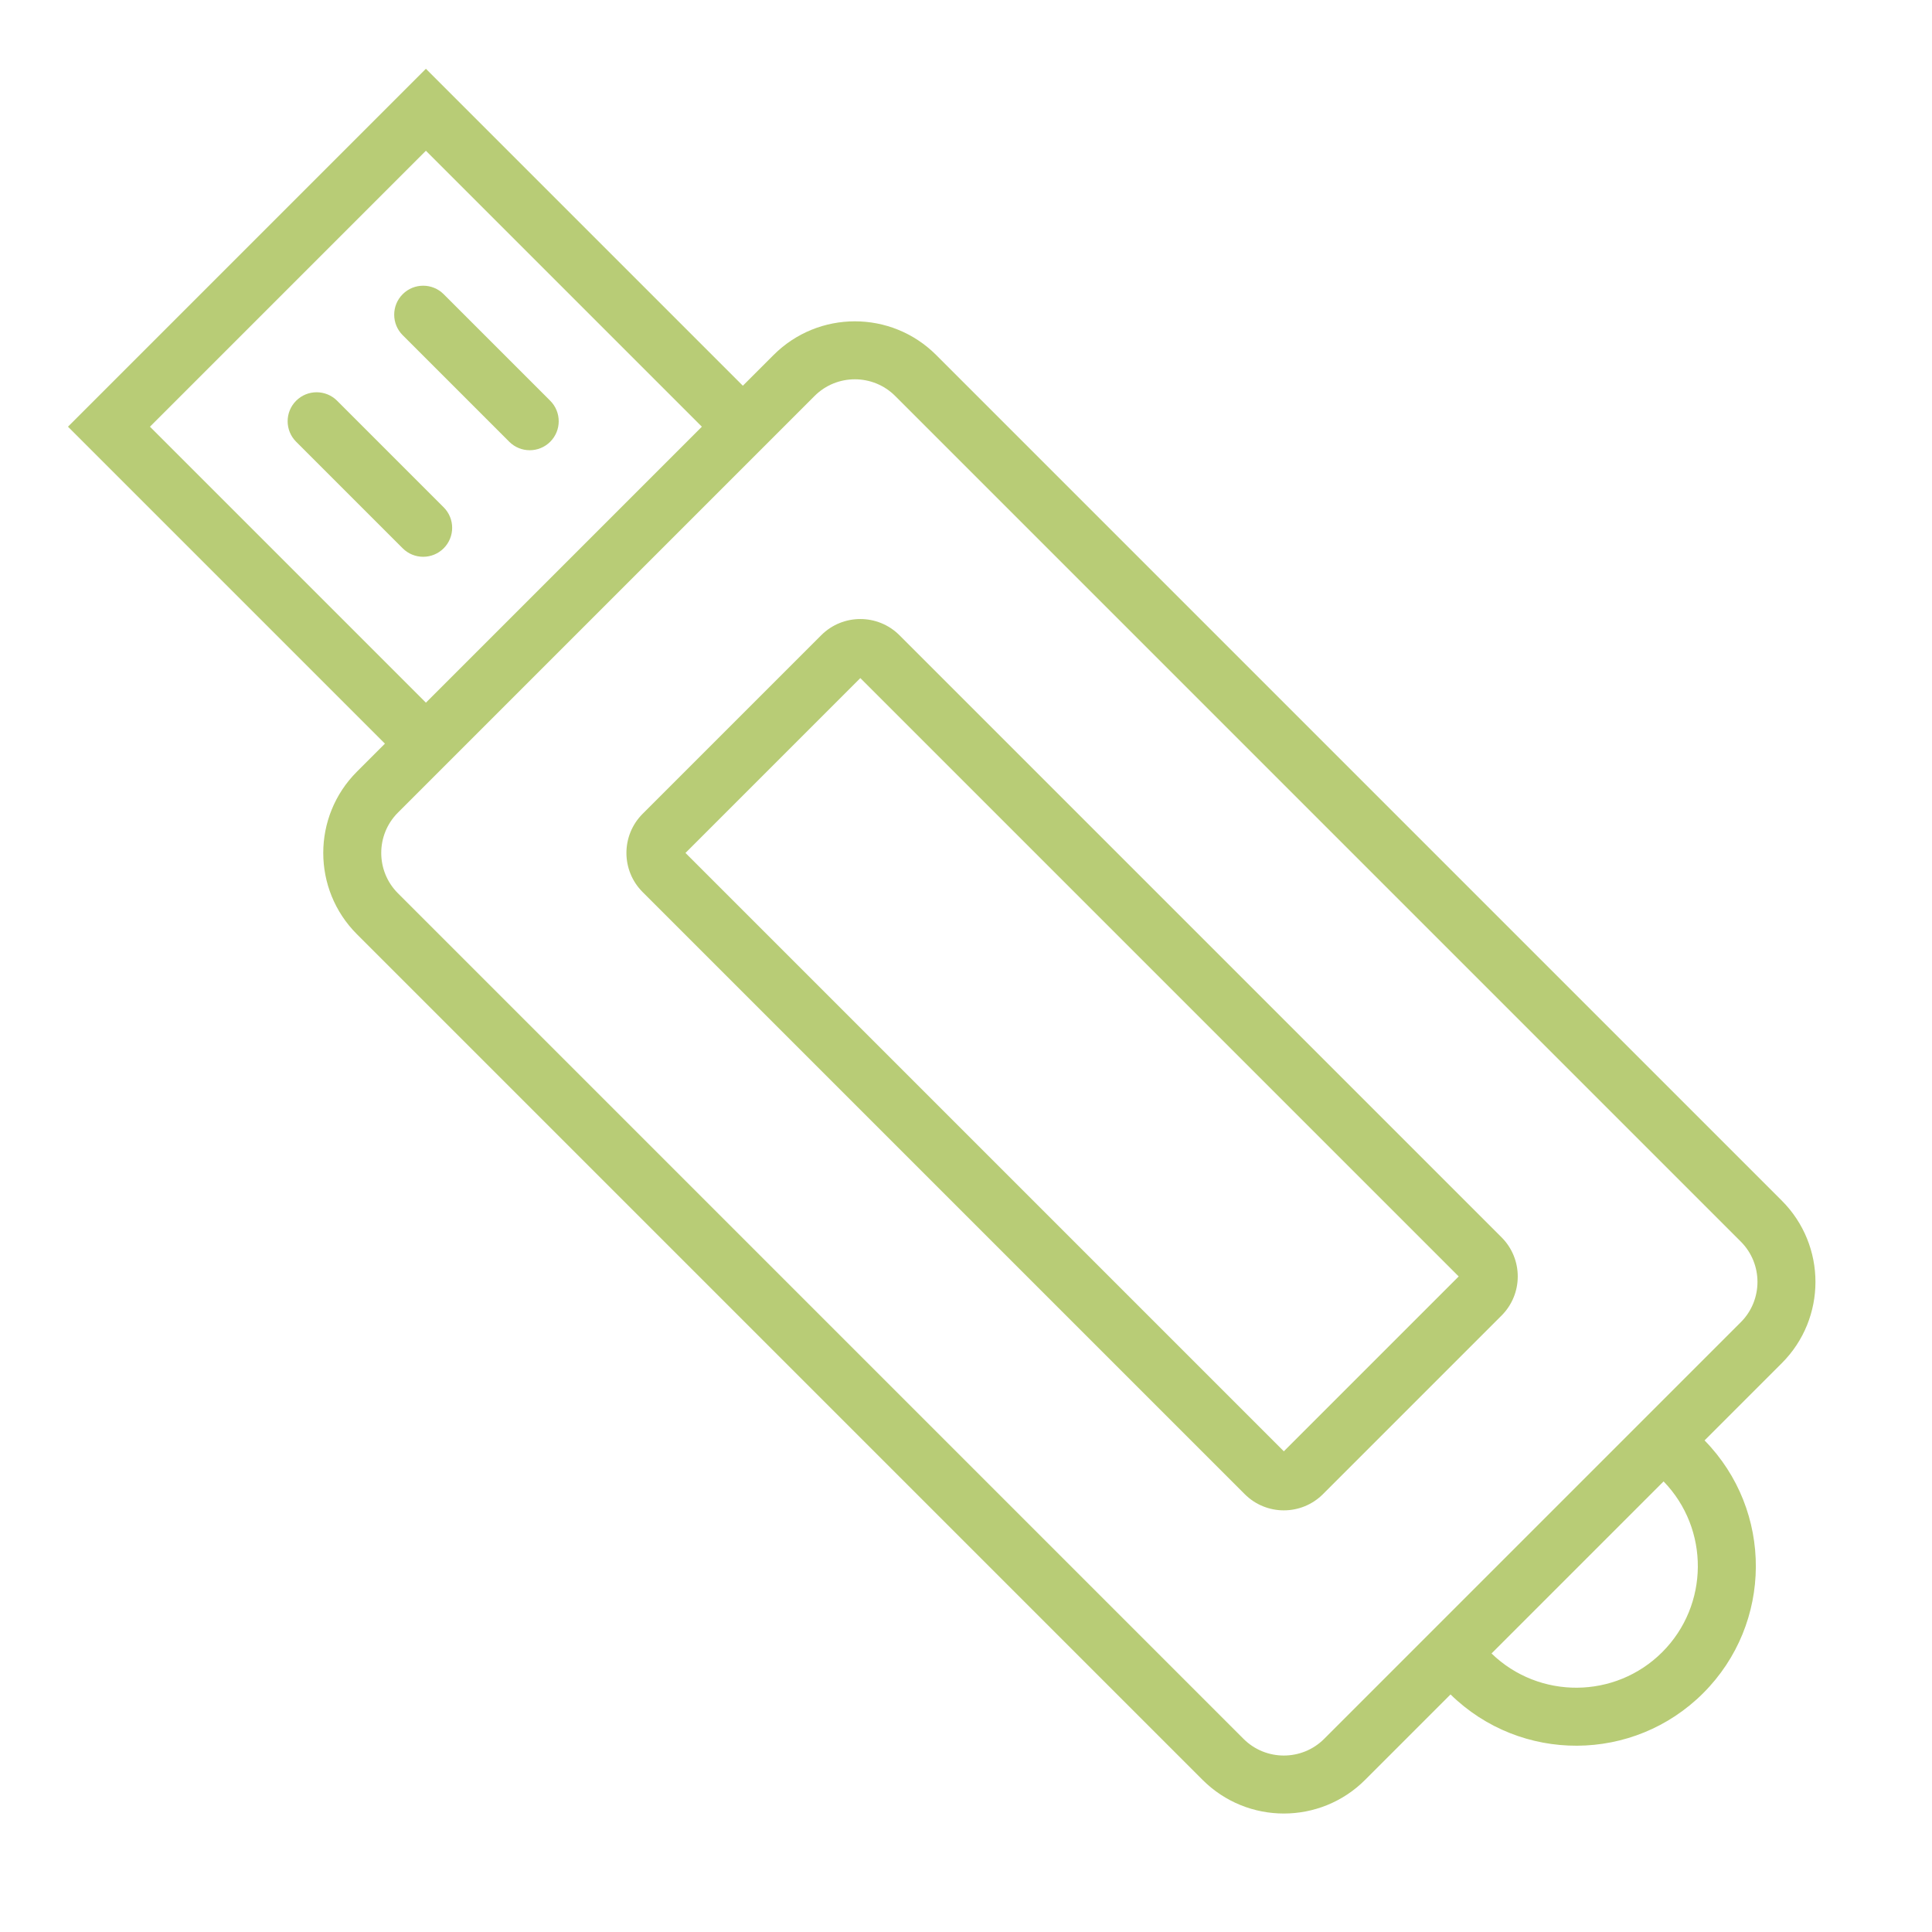 <?xml version="1.0" encoding="utf-8"?>
<!-- Generator: Adobe Illustrator 24.1.3, SVG Export Plug-In . SVG Version: 6.00 Build 0)  -->
<svg version="1.1" id="Слой_1" xmlns="http://www.w3.org/2000/svg" xmlns:xlink="http://www.w3.org/1999/xlink" x="0px" y="0px"
	 viewBox="0 0 500 500" style="enable-background:new 0 0 500 500;" xml:space="preserve">
<style type="text/css">
	.st0{display:none;}
	.st1{display:inline;}
	.st2{fill:#F7931E;}
	.st3{display:inline;fill:#F7931E;}
	.st4{fill:#B8CC76;}
</style>
<g class="st0">
	<g class="st1">
		<path class="st2" d="M134,142H58c-2.761,0-5,2.239-5,5v5c0,2.761,2.239,5,5,5h76c2.761,0,5-2.239,5-5v-5
			C139,144.239,136.761,142,134,142L134,142z"/>
		<path class="st2" d="M168,170H58c-2.761,0-5,2.239-5,5v5c0,2.761,2.239,5,5,5h110c2.761,0,5-2.239,5-5v-5
			C173,172.239,170.761,170,168,170L168,170z"/>
		<path class="st2" d="M191.5,48.5l-15-15l-15-15H152H30.5c-2.761,0-5,2.239-5,5v229c0,2.761,2.239,5,5,5h171c2.761,0,5-2.239,5-5
			V74V63.5L191.5,48.5z M180.787,59H167V45.213L180.787,59z M191.5,242.5h-151v-209H152v36.551c0,2.181,1.768,3.949,3.949,3.949
			H191.5V242.5z"/>
	</g>
	<g class="st1">
		<path class="st2" d="M404,361h-76c-2.761,0-5,2.239-5,5v5c0,2.761,2.239,5,5,5h76c2.761,0,5-2.239,5-5v-5
			C409,363.239,406.761,361,404,361L404,361z"/>
		<path class="st2" d="M438,389H328c-2.761,0-5,2.239-5,5v5c0,2.761,2.239,5,5,5h110c2.761,0,5-2.239,5-5v-5
			C443,391.239,440.761,389,438,389L438,389z"/>
		<path class="st2" d="M461.5,267.5l-15-15l-15-15H422H300.5c-2.761,0-5,2.239-5,5v229c0,2.761,2.239,5,5,5h171c2.761,0,5-2.239,5-5
			V293v-10.5L461.5,267.5z M450.787,278H437v-13.787L450.787,278z M461.5,461.5h-151v-209H422v36.551
			c0,2.181,1.768,3.949,3.949,3.949H461.5V461.5z"/>
	</g>
	<path class="st3" d="M168.216,437.881l-28.271-28.271c-1.187-1.187-2.646-1.718-4.077-1.718c-2.994,0-5.867,2.326-5.867,5.837
		v20.424c-29.998-8.69-52-36.391-52-69.152c0-30.934,19.616-57.356,47.058-67.523c2.961-1.097,4.942-3.899,4.942-7.057
		c0-5.248-5.237-8.866-10.159-7.047C86.658,295.638,63,327.555,63,365c0,41.166,28.592,75.65,67,84.686v20.585
		c0,3.511,2.873,5.837,5.867,5.837c1.431,0,2.89-0.531,4.077-1.718l28.271-28.271C170.49,443.844,170.49,440.156,168.216,437.881z
		 M145,448.121v-12.243l6.121,6.121L145,448.121z"/>
	<path class="st3" d="M319.784,57.124l28.271,28.271c1.187,1.187,2.646,1.718,4.077,1.718c2.994,0,5.867-2.326,5.867-5.837V60.853
		c29.998,8.69,52,36.391,52,69.152c0,30.934-19.616,57.356-47.058,67.523c-2.961,1.097-4.942,3.899-4.942,7.057
		c0,5.248,5.237,8.866,10.159,7.047C401.342,199.368,425,167.451,425,130.005c0-41.166-28.592-75.65-67-84.686V24.734
		c0-3.511-2.873-5.837-5.867-5.837c-1.431,0-2.89,0.531-4.077,1.718l-28.271,28.271C317.51,51.161,317.51,54.85,319.784,57.124z
		 M343,46.884v12.243l-6.121-6.121L343,46.884z"/>
</g>
<g class="st0">
	<path class="st3" d="M93.5,255.5c0,87.813,71.187,159,159,159s159-71.187,159-159s-71.187-159-159-159S93.5,167.687,93.5,255.5z
		 M252.5,111.5c38.464,0,74.625,14.979,101.823,42.177S396.5,217.037,396.5,255.5c0,38.464-14.979,74.625-42.177,101.823
		S290.964,399.5,252.5,399.5s-74.625-14.979-101.823-42.177S108.5,293.964,108.5,255.5s14.979-74.625,42.177-101.823
		S214.036,111.5,252.5,111.5z"/>
	<path class="st3" d="M252.5,283.5c15.464,0,28-12.536,28-28c0-12.683-8.435-23.391-20-26.834V160h-15v68.382
		c-9.573,2.464-17.157,9.866-19.893,19.326H175v15h50.441C228.622,274.678,239.529,283.5,252.5,283.5z M252.5,242.5
		c7.168,0,13,5.832,13,13s-5.832,13-13,13s-13-5.832-13-13S245.332,242.5,252.5,242.5z"/>
	<path class="st3" d="M429.378,104.595c-1.907-2.233-3.845-4.418-5.834-6.577c-0.002-0.002-0.004-0.004-0.006-0.006
		c-0.059-0.064-0.113-0.123-0.172-0.187c-0.003-0.003-0.005-0.005-0.007-0.008c-0.034-0.037-0.07-0.075-0.104-0.113
		c-0.004-0.005-0.009-0.009-0.013-0.014c-0.02-0.021-0.033-0.036-0.053-0.057c-0.007-0.008-0.014-0.015-0.021-0.023
		c-0.03-0.032-0.056-0.06-0.085-0.092c-0.01-0.01-0.019-0.021-0.029-0.031c-0.025-0.027-0.044-0.047-0.069-0.074
		c-0.014-0.015-0.028-0.03-0.042-0.046c-0.015-0.016-0.025-0.027-0.04-0.043c-0.015-0.017-0.031-0.034-0.047-0.051
		c-0.02-0.021-0.032-0.034-0.051-0.055c-0.017-0.018-0.034-0.037-0.051-0.055c-0.01-0.011-0.023-0.024-0.033-0.035
		c-0.024-0.026-0.048-0.051-0.071-0.077c-0.01-0.011-0.023-0.024-0.033-0.035c-0.019-0.02-0.037-0.04-0.056-0.06
		c-0.01-0.011-0.016-0.017-0.026-0.028c-0.025-0.027-0.05-0.054-0.075-0.081c-0.01-0.011-0.019-0.02-0.029-0.031
		c-0.026-0.027-0.051-0.055-0.076-0.082c-0.005-0.005-0.013-0.014-0.018-0.019c-0.023-0.024-0.046-0.049-0.068-0.073
		c-0.005-0.005-0.017-0.019-0.022-0.024c-0.026-0.028-0.053-0.057-0.08-0.085c-0.005-0.005-0.016-0.017-0.021-0.022
		c-0.025-0.027-0.051-0.054-0.076-0.081c-0.005-0.005-0.006-0.006-0.011-0.011c-0.029-0.03-0.057-0.061-0.086-0.091
		c-0.005-0.005-0.01-0.011-0.015-0.016c-0.029-0.031-0.058-0.061-0.087-0.092c-0.005-0.005-0.003-0.003-0.008-0.008
		c-0.03-0.031-0.059-0.063-0.089-0.094l-0.003-0.003c-0.031-0.033-0.061-0.065-0.092-0.098c-0.005-0.005-0.002-0.003-0.007-0.008
		c-0.062-0.066-0.124-0.131-0.186-0.197c-0.005-0.005,0,0-0.005-0.005c-1.351-1.429-2.72-2.841-4.107-4.236
		c-0.005-0.005,0.001,0.001-0.004-0.004c-0.063-0.063-0.125-0.126-0.188-0.189l-0.008-0.008l-10.624,10.589
		c3.948,3.961,7.791,8.125,11.422,12.377L429.378,104.595z"/>
	<path class="st3" d="M273.487,23.934c-0.008-0.001-0.006-0.001-0.014-0.001c-0.04-0.004-0.08-0.007-0.12-0.011
		c-0.008-0.001,0.001,0-0.007-0.001c-0.042-0.004-0.085-0.008-0.127-0.011c-0.008-0.001-0.016-0.001-0.024-0.002
		c-0.037-0.003-0.075-0.007-0.112-0.01c-0.008-0.001-0.01-0.001-0.018-0.002c-0.04-0.003-0.08-0.007-0.12-0.01
		c-0.008-0.001-0.027-0.002-0.034-0.003c-0.033-0.003-0.067-0.006-0.101-0.009c-0.008-0.001-0.016-0.001-0.023-0.002
		c-0.038-0.003-0.078-0.007-0.116-0.01c-0.015-0.001-0.024-0.002-0.039-0.003c-0.032-0.003-0.064-0.005-0.096-0.008
		c-0.008-0.001-0.024-0.002-0.032-0.003c-0.036-0.003-0.072-0.006-0.108-0.009c-0.015-0.001-0.031-0.003-0.047-0.004
		c-0.029-0.002-0.058-0.005-0.086-0.007c-0.015-0.001-0.032-0.003-0.047-0.004c-0.031-0.003-0.063-0.005-0.094-0.008
		c-0.015-0.001-0.036-0.003-0.051-0.004c-0.027-0.002-0.054-0.005-0.081-0.007c-0.015-0.001-0.047-0.004-0.062-0.005
		c-0.028-0.002-0.054-0.005-0.082-0.007c-0.015-0.001-0.04-0.003-0.056-0.005c-0.022-0.002-0.044-0.004-0.066-0.005
		c-0.031-0.003-0.061-0.005-0.092-0.007c-0.02-0.002-0.039-0.003-0.058-0.005c-0.015-0.001-0.048-0.004-0.063-0.005
		c-0.02-0.002-0.04-0.003-0.06-0.005c-0.038-0.003-0.066-0.005-0.105-0.008c-0.015-0.001-0.031-0.002-0.046-0.004
		c-0.023-0.002-0.049-0.004-0.073-0.006c-0.013-0.001-0.027-0.002-0.04-0.003c-0.046-0.004-0.078-0.006-0.124-0.01
		c-0.013-0.001-0.026-0.002-0.038-0.003c-0.031-0.002-0.045-0.004-0.076-0.006c-0.01-0.001-0.02-0.002-0.03-0.002
		c-0.046-0.004-0.088-0.007-0.134-0.01c-0.013-0.001-0.026-0.002-0.038-0.003c-0.023-0.002-0.054-0.004-0.077-0.006
		c-0.007,0-0.013-0.001-0.02-0.002c-0.046-0.004-0.1-0.008-0.146-0.011c-0.01-0.001-0.021-0.002-0.032-0.002
		c-0.031-0.002-0.048-0.004-0.079-0.006c-0.005,0-0.01-0.001-0.016-0.001c-0.054-0.004-0.11-0.008-0.164-0.012
		c-0.004,0-0.008-0.001-0.012-0.001c-0.092-0.007-0.178-0.013-0.27-0.02c-0.001,0-0.003,0-0.004,0
		c-0.092-0.007-0.18-0.013-0.272-0.02c-0.002,0-0.004,0-0.006,0c-4.678-0.341-9.382-0.543-14.133-0.604l0,0l-0.191,14.999
		c5.607,0.071,11.268,0.36,16.826,0.857L273.487,23.934z"/>
	<path class="st3" d="M308.95,29.9c-1.085-0.271-2.174-0.534-3.265-0.789l0,0c-0.089-0.021-0.179-0.042-0.269-0.063
		c-0.007-0.002-0.002-0.001-0.01-0.002c-0.087-0.02-0.174-0.04-0.261-0.06l-0.014-0.003c-0.085-0.02-0.171-0.039-0.256-0.059
		c-0.007-0.002-0.011-0.003-0.018-0.004c-0.042-0.01-0.083-0.019-0.125-0.029c-0.007-0.002-0.006-0.001-0.013-0.003
		c-0.037-0.008-0.074-0.017-0.11-0.025c-0.007-0.002-0.02-0.005-0.027-0.006c-0.039-0.009-0.079-0.018-0.118-0.027
		c-0.007-0.002-0.017-0.004-0.025-0.006c-0.035-0.008-0.07-0.016-0.106-0.024c-0.007-0.002-0.013-0.003-0.021-0.005
		c-0.039-0.009-0.078-0.018-0.117-0.027c-0.007-0.002-0.025-0.006-0.032-0.007c-0.034-0.008-0.066-0.015-0.1-0.023
		c-0.007-0.002-0.017-0.004-0.024-0.006c-0.038-0.009-0.075-0.017-0.113-0.026c-0.015-0.003-0.023-0.005-0.038-0.008
		c-0.035-0.008-0.07-0.016-0.105-0.024c-0.007-0.002-0.026-0.006-0.033-0.007c-0.031-0.007-0.063-0.014-0.094-0.021
		c-0.015-0.003-0.024-0.005-0.039-0.009c-0.036-0.008-0.073-0.016-0.109-0.024c-0.015-0.003-0.026-0.006-0.041-0.009
		c-0.027-0.006-0.053-0.012-0.08-0.018c-0.015-0.003-0.029-0.006-0.044-0.01c-0.035-0.008-0.07-0.016-0.105-0.023
		c-0.015-0.003-0.032-0.007-0.046-0.01c-0.025-0.005-0.049-0.011-0.074-0.016c-0.015-0.003-0.031-0.007-0.046-0.01
		c-0.034-0.008-0.068-0.015-0.102-0.023c-0.022-0.005-0.028-0.006-0.05-0.011c-0.026-0.006-0.051-0.011-0.077-0.017
		c-0.022-0.005-0.035-0.008-0.057-0.013c-0.029-0.006-0.057-0.013-0.086-0.019c-0.015-0.003-0.04-0.009-0.055-0.012
		c-0.025-0.005-0.051-0.011-0.076-0.017c-0.022-0.005-0.047-0.01-0.069-0.015c-0.023-0.005-0.046-0.01-0.069-0.015
		c-0.015-0.003-0.042-0.009-0.057-0.013c-0.028-0.006-0.057-0.013-0.086-0.019c-0.022-0.005-0.039-0.009-0.061-0.013
		c-0.024-0.005-0.048-0.01-0.072-0.016c-0.022-0.005-0.028-0.006-0.05-0.011c-0.034-0.007-0.068-0.015-0.102-0.022
		c-0.015-0.003-0.033-0.007-0.048-0.01c-0.023-0.005-0.046-0.01-0.07-0.015c-0.015-0.003-0.036-0.008-0.051-0.011
		c-0.033-0.007-0.066-0.014-0.099-0.021c-0.022-0.005-0.033-0.007-0.055-0.012c-0.021-0.005-0.044-0.009-0.065-0.014
		c-0.022-0.005-0.05-0.011-0.072-0.016c-0.027-0.006-0.053-0.011-0.08-0.017c-0.015-0.003-0.04-0.008-0.054-0.012
		c-0.022-0.005-0.044-0.01-0.067-0.014c-0.029-0.006-0.054-0.012-0.084-0.018c-0.021-0.005-0.042-0.009-0.064-0.014
		c-0.015-0.003-0.041-0.009-0.056-0.012c-0.028-0.006-0.056-0.012-0.083-0.018c-0.022-0.005-0.047-0.01-0.069-0.015
		c-0.021-0.005-0.043-0.009-0.064-0.014c-0.022-0.005-0.034-0.007-0.056-0.012c-0.033-0.007-0.066-0.014-0.099-0.021
		c-0.022-0.005-0.031-0.007-0.054-0.011c-0.021-0.004-0.042-0.009-0.063-0.013c-0.022-0.005-0.032-0.007-0.054-0.011
		c-0.032-0.007-0.065-0.014-0.097-0.02c-0.022-0.005-0.035-0.007-0.057-0.012s-0.044-0.009-0.066-0.014s-0.046-0.01-0.068-0.014
		c-0.027-0.006-0.054-0.011-0.081-0.017c-0.015-0.003-0.041-0.008-0.056-0.012c-0.025-0.005-0.051-0.011-0.076-0.016
		c-0.015-0.003-0.047-0.01-0.062-0.013c-0.027-0.006-0.052-0.011-0.079-0.016c-0.015-0.003-0.038-0.008-0.053-0.011
		c-0.03-0.006-0.06-0.012-0.09-0.019c-0.022-0.005-0.033-0.007-0.055-0.011c-0.025-0.005-0.051-0.01-0.076-0.016
		c-0.022-0.005-0.026-0.005-0.048-0.01c-0.035-0.007-0.071-0.015-0.106-0.022c-0.015-0.003-0.025-0.005-0.04-0.008
		c-0.028-0.006-0.057-0.012-0.085-0.017c-0.015-0.003-0.022-0.005-0.037-0.008c-0.037-0.008-0.074-0.015-0.111-0.023
		c-0.007-0.002-0.031-0.006-0.038-0.008c-0.03-0.006-0.06-0.012-0.09-0.018c-0.015-0.003-0.019-0.004-0.034-0.007
		c-0.038-0.008-0.075-0.015-0.113-0.023c-0.015-0.003-0.021-0.004-0.036-0.007c-0.037-0.007-0.073-0.015-0.11-0.022l-0.014-0.003
		c-0.039-0.008-0.078-0.016-0.117-0.023c-0.015-0.003-0.015-0.003-0.03-0.006c-0.04-0.008-0.08-0.016-0.12-0.024
		c-0.007-0.001-0.011-0.002-0.018-0.004c-0.036-0.007-0.072-0.014-0.107-0.022c-0.007-0.001-0.021-0.004-0.029-0.006
		c-0.04-0.008-0.08-0.016-0.12-0.024l-0.02-0.004c-0.037-0.007-0.073-0.015-0.11-0.022c-0.007-0.001-0.013-0.003-0.021-0.004
		c-0.041-0.008-0.082-0.016-0.123-0.024c-0.007-0.001-0.015-0.003-0.022-0.004c-0.04-0.008-0.08-0.016-0.12-0.024
		c-0.007-0.001,0.001,0-0.007-0.001c-0.043-0.008-0.086-0.017-0.129-0.025c-0.007-0.001-0.009-0.002-0.017-0.003
		c-0.087-0.017-0.173-0.034-0.26-0.051l-0.013-0.003c-0.09-0.018-0.18-0.035-0.27-0.053h-0.001c-1.936-0.377-3.88-0.729-5.833-1.058
		l-2.487,14.792c5.514,0.927,11.056,2.082,16.473,3.433L308.95,29.9z"/>
	<path class="st3" d="M463.718,203.377l14.566-3.582c-0.018-0.073-0.034-0.14-0.052-0.213c-0.001-0.004-0.002-0.008-0.003-0.011
		c-0.02-0.08-0.041-0.164-0.06-0.244c-0.002-0.009-0.004-0.018-0.007-0.027c-0.011-0.044-0.024-0.098-0.035-0.142
		c-0.002-0.008-0.004-0.015-0.005-0.022c-0.005-0.022-0.012-0.047-0.017-0.069c-0.004-0.015-0.007-0.028-0.011-0.043
		c-0.009-0.036-0.017-0.067-0.026-0.103c-0.005-0.019-0.009-0.038-0.014-0.056c-0.004-0.015-0.011-0.044-0.015-0.059
		c-0.005-0.021-0.01-0.042-0.016-0.063c-0.007-0.029-0.015-0.059-0.022-0.088c-0.005-0.021-0.01-0.041-0.016-0.062
		c-0.005-0.022-0.008-0.033-0.014-0.055c-0.008-0.034-0.017-0.067-0.025-0.1c-0.004-0.015-0.008-0.031-0.011-0.045
		c-0.006-0.025-0.013-0.051-0.019-0.076c-0.004-0.015-0.007-0.028-0.011-0.043c-0.009-0.036-0.018-0.071-0.027-0.107
		c-0.002-0.007-0.008-0.033-0.01-0.041c-0.008-0.03-0.015-0.061-0.023-0.091c-0.002-0.007-0.005-0.021-0.007-0.029
		c-0.01-0.038-0.019-0.076-0.029-0.113c-0.004-0.015-0.005-0.02-0.009-0.034c-0.01-0.039-0.02-0.079-0.03-0.118l-0.001-0.003
		c-0.01-0.039-0.02-0.079-0.03-0.119c-0.002-0.007-0.005-0.019-0.007-0.026c-0.01-0.041-0.021-0.082-0.031-0.123l-0.002-0.009
		c-0.01-0.041-0.021-0.082-0.031-0.122l-0.003-0.012c-0.011-0.043-0.022-0.086-0.033-0.13l-0.002-0.007
		c-0.023-0.089-0.046-0.178-0.069-0.268l-0.001-0.002c-1.229-4.733-2.602-9.408-4.117-14.019V182.9
		c-0.014-0.043-0.028-0.085-0.042-0.128c-0.002-0.007-0.002-0.007-0.005-0.014c-0.013-0.039-0.026-0.078-0.038-0.117
		c-0.002-0.007-0.001-0.003-0.003-0.01c-0.013-0.038-0.025-0.077-0.038-0.116c-0.002-0.007-0.003-0.008-0.005-0.015l-14.243,4.706
		C460.819,192.511,462.384,197.951,463.718,203.377z"/>
	<path class="st3" d="M469.188,236.567l14.945-1.288c-0.298-3.457-0.67-6.884-1.118-10.297c0-0.002-0.001-0.005-0.001-0.007
		c-0.012-0.091-0.023-0.174-0.035-0.265c0-0.003-0.001-0.007-0.001-0.01c-0.012-0.091-0.022-0.169-0.035-0.26
		c-0.001-0.007-0.002-0.013-0.003-0.02c-0.007-0.053-0.014-0.105-0.021-0.158c-0.001-0.004-0.001-0.009-0.002-0.013
		c-0.004-0.03-0.007-0.054-0.011-0.084c-0.001-0.005-0.001-0.01-0.002-0.015c-0.006-0.045-0.014-0.107-0.021-0.152
		c-0.001-0.008-0.002-0.017-0.003-0.025c-0.004-0.03-0.007-0.05-0.011-0.08c-0.001-0.007-0.002-0.014-0.003-0.021
		c-0.006-0.045-0.013-0.093-0.019-0.138c-0.002-0.014-0.004-0.028-0.006-0.041c-0.003-0.023-0.007-0.049-0.01-0.071
		c-0.002-0.014-0.004-0.028-0.006-0.042c-0.005-0.038-0.01-0.076-0.016-0.114c-0.002-0.018-0.005-0.035-0.007-0.053
		c-0.003-0.023-0.005-0.039-0.009-0.062c-0.004-0.032-0.009-0.065-0.013-0.097c-0.003-0.023-0.005-0.038-0.008-0.06
		c-0.003-0.02-0.005-0.04-0.008-0.06c-0.003-0.023-0.005-0.034-0.008-0.057c-0.005-0.034-0.01-0.068-0.014-0.102
		c-0.003-0.023-0.004-0.029-0.007-0.052c-0.003-0.024-0.007-0.047-0.01-0.071c-0.002-0.015-0.005-0.033-0.007-0.048
		c-0.005-0.035-0.01-0.07-0.015-0.105c-0.002-0.015-0.005-0.032-0.007-0.047c-0.004-0.029-0.008-0.057-0.012-0.086
		c-0.002-0.015-0.003-0.018-0.005-0.034c-0.005-0.038-0.011-0.075-0.016-0.113c-0.002-0.015-0.003-0.023-0.005-0.038
		c-0.005-0.037-0.01-0.073-0.016-0.11c-0.001-0.008,0-0.003-0.002-0.011c-0.006-0.04-0.012-0.081-0.017-0.121
		c-0.002-0.015-0.002-0.016-0.005-0.031c-0.006-0.04-0.012-0.081-0.017-0.121l-0.001-0.008c-0.006-0.039-0.012-0.08-0.017-0.119
		c-0.001-0.008-0.003-0.018-0.004-0.025c-0.013-0.087-0.025-0.174-0.038-0.26c-0.001-0.008,0-0.002-0.001-0.009
		c-0.013-0.091-0.027-0.181-0.04-0.272v-0.002c-0.191-1.293-0.392-2.583-0.604-3.869l-14.801,2.438
		C468.004,225.369,468.708,230.989,469.188,236.567z"/>
	<path class="st3" d="M453.168,171.448l13.833-5.801c-1.855-4.423-3.842-8.775-5.958-13.054v-0.001
		c-0.041-0.084-0.083-0.167-0.124-0.251l0,0c-0.02-0.04-0.04-0.08-0.059-0.12c-0.003-0.007-0.003-0.006-0.006-0.012
		c-0.038-0.077-0.077-0.155-0.115-0.232c-0.003-0.007-0.008-0.017-0.012-0.023c-0.018-0.036-0.036-0.071-0.053-0.107
		c-0.007-0.013-0.007-0.014-0.014-0.028c-0.014-0.028-0.028-0.056-0.042-0.083c-0.007-0.013-0.01-0.02-0.016-0.033
		c-0.016-0.032-0.032-0.064-0.048-0.096c-0.007-0.013-0.015-0.031-0.022-0.044c-0.011-0.023-0.023-0.045-0.034-0.068
		c-0.013-0.026-0.024-0.048-0.037-0.074c-0.008-0.017-0.017-0.033-0.025-0.05c-0.01-0.02-0.022-0.043-0.032-0.063
		c-0.005-0.01-0.01-0.02-0.015-0.03c-0.02-0.039-0.038-0.076-0.058-0.116c-0.005-0.009-0.009-0.018-0.014-0.028
		c-0.036-0.072-0.073-0.145-0.109-0.217c-0.003-0.005-0.005-0.011-0.008-0.016c-0.261-0.517-0.532-1.049-0.797-1.565l-13.34,6.859
		C448.617,161.166,451.009,166.298,453.168,171.448z"/>
	<path class="st3" d="M437.789,141.534l12.769-7.871c-0.705-1.144-1.411-2.266-2.135-3.397c-0.003-0.004-0.005-0.008-0.008-0.013
		c-0.047-0.074-0.086-0.134-0.133-0.208c-0.004-0.007-0.009-0.013-0.013-0.02c-0.024-0.037-0.054-0.084-0.077-0.121
		c-0.004-0.006-0.008-0.012-0.012-0.018c-0.016-0.025-0.028-0.043-0.044-0.068c-0.002-0.004-0.005-0.007-0.007-0.011
		c-0.024-0.037-0.054-0.084-0.078-0.121c-0.007-0.01-0.013-0.021-0.02-0.031c-0.02-0.031-0.04-0.062-0.06-0.093
		c-0.009-0.014-0.018-0.028-0.027-0.042c-0.012-0.018-0.024-0.038-0.036-0.056c-0.009-0.014-0.019-0.029-0.028-0.043
		c-0.016-0.025-0.039-0.061-0.055-0.085c-0.01-0.016-0.02-0.031-0.03-0.047c-0.012-0.018-0.022-0.034-0.034-0.053
		c-0.016-0.025-0.033-0.05-0.049-0.076c-0.012-0.018-0.021-0.032-0.033-0.051c-0.012-0.018-0.024-0.037-0.036-0.056
		c-0.008-0.012-0.02-0.031-0.028-0.043c-0.018-0.028-0.036-0.056-0.055-0.084c-0.012-0.018-0.018-0.028-0.03-0.046
		c-0.014-0.021-0.028-0.044-0.042-0.065c-0.008-0.012-0.027-0.041-0.035-0.053c-0.015-0.023-0.03-0.046-0.045-0.07
		c-0.008-0.012-0.018-0.027-0.026-0.039c-0.02-0.03-0.039-0.06-0.059-0.091c-0.008-0.012-0.013-0.02-0.021-0.032
		c-0.016-0.025-0.032-0.049-0.049-0.074c-0.008-0.012-0.012-0.018-0.02-0.03c-0.02-0.031-0.041-0.063-0.062-0.094
		c-0.008-0.012-0.013-0.019-0.021-0.032c-0.021-0.032-0.042-0.063-0.062-0.095c-0.004-0.006-0.009-0.013-0.013-0.019
		c-0.02-0.03-0.039-0.06-0.059-0.09c-0.004-0.006-0.012-0.018-0.016-0.024c-0.022-0.033-0.044-0.066-0.065-0.099
		c-0.004-0.006-0.011-0.017-0.015-0.023c-0.021-0.032-0.043-0.065-0.064-0.097c-0.004-0.006-0.001-0.001-0.005-0.007
		c-0.023-0.036-0.047-0.071-0.07-0.106c-0.004-0.006-0.009-0.013-0.013-0.019c-0.048-0.072-0.095-0.144-0.143-0.216
		c-0.004-0.006-0.005-0.008-0.009-0.014c-0.024-0.037-0.048-0.073-0.073-0.11l-0.004-0.006c-0.05-0.076-0.1-0.151-0.15-0.227
		l-0.005-0.008c-1.709-2.576-3.467-5.115-5.275-7.618c-0.004-0.006-0.002-0.002-0.006-0.008c-0.026-0.036-0.052-0.072-0.078-0.107
		l-0.007-0.01c-0.024-0.034-0.049-0.067-0.073-0.101l-0.006-0.009c-0.025-0.034-0.049-0.068-0.074-0.102
		c-0.004-0.006-0.011-0.015-0.015-0.021c-0.024-0.034-0.049-0.067-0.073-0.1c-0.004-0.006-0.001-0.002-0.006-0.008
		c-0.022-0.031-0.045-0.062-0.067-0.093c-0.004-0.006-0.014-0.019-0.018-0.025c-0.023-0.031-0.045-0.062-0.068-0.093
		c-0.009-0.012-0.013-0.018-0.021-0.029c-0.018-0.025-0.035-0.048-0.053-0.073c-0.004-0.006-0.011-0.016-0.016-0.022l-12.123,8.834
		C431.701,132.074,434.857,136.778,437.789,141.534z"/>
	<path class="st3" d="M343.062,41.298c-1.118-0.473-2.241-0.938-3.368-1.394l-0.002-0.001c-0.085-0.034-0.169-0.068-0.254-0.103
		c-0.007-0.003-0.003-0.001-0.01-0.004c-0.042-0.017-0.083-0.034-0.126-0.051h-0.001c-0.041-0.017-0.082-0.033-0.123-0.049
		l-0.011-0.004c-0.04-0.016-0.081-0.033-0.121-0.049c-0.007-0.003-0.007-0.003-0.014-0.005c-0.038-0.015-0.075-0.03-0.113-0.045
		c-0.007-0.003-0.005-0.002-0.011-0.005c-0.038-0.015-0.077-0.031-0.115-0.046c-0.014-0.005-0.01-0.004-0.024-0.01
		c-0.038-0.015-0.077-0.031-0.115-0.046c-0.007-0.003-0.008-0.003-0.015-0.006c-0.034-0.014-0.069-0.028-0.104-0.041
		c-0.007-0.003-0.02-0.008-0.027-0.011c-0.037-0.015-0.074-0.029-0.11-0.044c-0.007-0.003-0.02-0.008-0.027-0.011
		c-0.031-0.012-0.062-0.025-0.094-0.037c-0.014-0.005-0.013-0.005-0.026-0.011c-0.035-0.014-0.071-0.028-0.106-0.042
		c-0.014-0.005-0.023-0.009-0.037-0.015c-0.031-0.012-0.063-0.025-0.094-0.037c-0.014-0.005-0.019-0.007-0.032-0.013
		c-0.031-0.012-0.062-0.025-0.093-0.037c-0.014-0.005-0.026-0.01-0.039-0.016c-0.035-0.014-0.07-0.028-0.105-0.042
		c-0.014-0.005-0.013-0.005-0.027-0.011c-0.029-0.011-0.057-0.023-0.086-0.034c-0.014-0.005-0.024-0.01-0.038-0.015
		c-0.034-0.013-0.068-0.027-0.102-0.04c-0.014-0.005-0.026-0.01-0.04-0.016c-0.025-0.01-0.05-0.02-0.076-0.03
		c-0.021-0.008-0.039-0.016-0.06-0.024c-0.026-0.01-0.051-0.02-0.076-0.03c-0.014-0.005-0.037-0.014-0.05-0.02
		c-0.027-0.011-0.055-0.021-0.082-0.032c-0.021-0.008-0.036-0.014-0.056-0.022c-0.023-0.009-0.044-0.017-0.067-0.026
		c-0.021-0.008-0.032-0.012-0.052-0.02c-0.03-0.012-0.06-0.023-0.09-0.035c-0.021-0.008-0.035-0.014-0.056-0.022
		c-0.019-0.008-0.038-0.015-0.058-0.022c-0.021-0.008-0.049-0.019-0.07-0.027c-0.024-0.009-0.049-0.019-0.073-0.028
		c-0.021-0.008-0.036-0.014-0.057-0.022c-0.022-0.008-0.042-0.016-0.064-0.025c-0.028-0.011-0.045-0.018-0.073-0.028
		c-0.021-0.008-0.042-0.016-0.063-0.024s-0.037-0.015-0.058-0.023c-0.021-0.008-0.042-0.016-0.063-0.024
		c-0.028-0.011-0.055-0.021-0.083-0.032c-0.017-0.006-0.034-0.013-0.051-0.019c-0.028-0.011-0.06-0.023-0.088-0.034
		c-0.019-0.008-0.039-0.015-0.059-0.023c-0.021-0.008-0.042-0.016-0.063-0.024c-0.015-0.006-0.03-0.011-0.044-0.017
		c-0.035-0.013-0.067-0.026-0.101-0.039c-0.016-0.006-0.031-0.012-0.046-0.018c-0.021-0.008-0.042-0.016-0.063-0.024
		c-0.016-0.006-0.033-0.013-0.05-0.019c-0.035-0.013-0.061-0.023-0.096-0.037c-0.017-0.006-0.033-0.013-0.05-0.019
		c-0.021-0.008-0.04-0.015-0.061-0.023c-0.024-0.009-0.048-0.018-0.072-0.028c-0.028-0.01-0.048-0.018-0.076-0.029
		c-0.015-0.006-0.031-0.012-0.046-0.018c-0.035-0.013-0.054-0.02-0.088-0.034c-0.019-0.007-0.039-0.015-0.058-0.022
		c-0.021-0.008-0.043-0.016-0.064-0.024c-0.015-0.006-0.031-0.012-0.046-0.017c-0.035-0.013-0.068-0.026-0.103-0.039
		c-0.014-0.005-0.029-0.011-0.043-0.016c-0.021-0.008-0.046-0.017-0.067-0.025c-0.014-0.005-0.027-0.01-0.041-0.016
		c-0.035-0.013-0.07-0.026-0.105-0.04c-0.015-0.006-0.03-0.011-0.045-0.017c-0.021-0.008-0.041-0.016-0.062-0.023
		c-0.029-0.011-0.058-0.022-0.088-0.033c-0.021-0.008-0.038-0.014-0.059-0.022c-0.018-0.007-0.034-0.013-0.052-0.02
		c-0.028-0.01-0.06-0.023-0.088-0.033c-0.02-0.007-0.04-0.015-0.06-0.023c-0.014-0.005-0.042-0.016-0.056-0.021
		c-0.021-0.008-0.042-0.016-0.063-0.023c-0.028-0.01-0.054-0.02-0.081-0.03c-0.019-0.007-0.038-0.014-0.057-0.021
		c-0.021-0.008-0.033-0.012-0.054-0.02c-0.03-0.011-0.06-0.023-0.091-0.034c-0.021-0.008-0.038-0.014-0.059-0.022
		c-0.018-0.007-0.036-0.013-0.054-0.02c-0.028-0.01-0.043-0.016-0.07-0.026c-0.026-0.01-0.052-0.019-0.078-0.029
		c-0.014-0.005-0.039-0.015-0.053-0.02c-0.022-0.008-0.045-0.017-0.067-0.025c-0.028-0.01-0.042-0.015-0.07-0.026
		c-0.023-0.008-0.046-0.017-0.069-0.026c-0.014-0.005-0.036-0.013-0.05-0.018c-0.033-0.012-0.066-0.024-0.099-0.036
		c-0.014-0.005-0.026-0.01-0.04-0.015c-0.025-0.009-0.05-0.018-0.075-0.028c-0.014-0.005-0.03-0.011-0.044-0.016
		c-0.034-0.012-0.067-0.025-0.101-0.037c-0.014-0.005-0.027-0.01-0.04-0.015c-0.028-0.01-0.055-0.02-0.082-0.03
		c-0.007-0.003-0.03-0.011-0.037-0.014c-0.034-0.013-0.068-0.025-0.102-0.037c-0.014-0.005-0.021-0.008-0.035-0.013
		c-0.036-0.013-0.073-0.027-0.11-0.04c-0.007-0.003-0.017-0.006-0.024-0.009c-0.032-0.012-0.064-0.023-0.097-0.035
		c-0.007-0.003-0.022-0.008-0.029-0.011c-0.037-0.014-0.074-0.027-0.111-0.04c-0.007-0.003-0.022-0.008-0.029-0.011
		c-0.032-0.012-0.065-0.023-0.097-0.035c-0.007-0.003-0.015-0.006-0.022-0.008c-0.038-0.014-0.075-0.027-0.113-0.041
		c-0.007-0.003-0.022-0.008-0.029-0.01c-0.039-0.014-0.078-0.028-0.117-0.042l-0.003-0.001c-0.039-0.014-0.077-0.028-0.116-0.042
		c-0.007-0.003-0.018-0.006-0.025-0.009c-0.04-0.014-0.079-0.029-0.119-0.043l-0.008-0.003c-0.041-0.015-0.081-0.029-0.121-0.044
		l-0.008-0.003c-0.042-0.015-0.085-0.031-0.128-0.046c-0.007-0.003,0.002,0.001-0.005-0.002c-0.087-0.031-0.174-0.063-0.261-0.094
		l-0.003-0.001c-1.547-0.554-3.101-1.092-4.663-1.614l-4.753,14.227c5.297,1.77,10.593,3.772,15.739,5.951L343.062,41.298z"/>
	<path class="st3" d="M374.992,57.847c-5.087-3.159-10.305-6.128-15.644-8.895l-6.903,13.317c4.959,2.57,9.882,5.37,14.633,8.32
		L374.992,57.847z"/>
	<path class="st3" d="M403.989,79.122c-0.425-0.365-0.85-0.729-1.278-1.09c-0.006-0.005-0.006-0.005-0.011-0.009
		c-0.067-0.057-0.134-0.114-0.201-0.171c-0.006-0.005-0.007-0.006-0.013-0.011c-0.032-0.027-0.065-0.055-0.098-0.082l-0.013-0.011
		c-0.03-0.025-0.06-0.05-0.089-0.075c-0.006-0.005-0.007-0.006-0.013-0.011c-0.031-0.026-0.063-0.053-0.094-0.079
		c-0.006-0.005-0.015-0.013-0.021-0.017c-0.031-0.026-0.062-0.052-0.093-0.078c-0.006-0.005-0.009-0.007-0.014-0.012
		c-0.028-0.023-0.055-0.046-0.083-0.07c-0.006-0.005-0.017-0.015-0.023-0.019c-0.029-0.025-0.059-0.049-0.088-0.074
		c-0.006-0.005-0.022-0.018-0.027-0.023c-0.026-0.022-0.052-0.044-0.078-0.066c-0.006-0.005-0.01-0.009-0.016-0.013
		c-0.029-0.025-0.059-0.049-0.088-0.074c-0.011-0.009-0.02-0.016-0.031-0.026c-0.029-0.024-0.057-0.048-0.086-0.072
		c-0.011-0.009-0.013-0.011-0.025-0.021c-0.024-0.02-0.047-0.04-0.071-0.059c-0.011-0.009-0.019-0.016-0.03-0.025
		c-0.028-0.023-0.056-0.047-0.084-0.07c-0.011-0.009-0.02-0.017-0.031-0.026c-0.024-0.02-0.048-0.04-0.072-0.06
		c-0.011-0.009-0.018-0.015-0.03-0.025c-0.026-0.022-0.052-0.043-0.078-0.065c-0.011-0.009-0.022-0.018-0.033-0.027
		c-0.028-0.023-0.056-0.046-0.083-0.069c-0.011-0.009-0.02-0.016-0.031-0.026c-0.022-0.018-0.044-0.037-0.067-0.055
		c-0.011-0.009-0.019-0.016-0.031-0.025c-0.028-0.023-0.055-0.046-0.083-0.069c-0.011-0.009-0.023-0.019-0.034-0.029
		c-0.025-0.021-0.051-0.042-0.076-0.063c-0.011-0.009-0.019-0.016-0.03-0.025c-0.023-0.019-0.047-0.039-0.071-0.058
		c-0.011-0.009-0.024-0.02-0.035-0.029c-0.028-0.023-0.056-0.046-0.084-0.069c-0.011-0.009-0.017-0.014-0.028-0.023
		c-0.024-0.02-0.048-0.04-0.073-0.06c-0.011-0.009-0.014-0.012-0.025-0.021c-0.029-0.024-0.057-0.047-0.086-0.071
		c-0.011-0.009-0.019-0.016-0.031-0.025c-0.029-0.024-0.059-0.048-0.088-0.072c-0.006-0.005-0.016-0.013-0.021-0.017
		c-0.025-0.021-0.05-0.042-0.076-0.062c-0.006-0.005-0.021-0.017-0.026-0.022c-0.03-0.024-0.059-0.049-0.089-0.073
		c-0.006-0.005-0.02-0.016-0.026-0.021c-0.026-0.021-0.053-0.043-0.079-0.064c-0.006-0.005-0.014-0.011-0.019-0.016
		c-0.029-0.024-0.059-0.048-0.088-0.072c-0.011-0.009-0.019-0.016-0.031-0.025c-0.03-0.024-0.059-0.049-0.089-0.073
		c-0.006-0.005-0.012-0.01-0.018-0.014c-0.027-0.022-0.054-0.044-0.081-0.066c-0.006-0.005-0.017-0.014-0.023-0.019
		c-0.031-0.025-0.062-0.05-0.093-0.076c-0.006-0.005-0.014-0.012-0.02-0.016c-0.029-0.024-0.059-0.048-0.088-0.072
		c-0.006-0.005-0.008-0.007-0.014-0.011c-0.031-0.025-0.062-0.05-0.092-0.075c-0.006-0.005-0.016-0.013-0.022-0.018
		c-0.031-0.026-0.063-0.051-0.094-0.077c-0.006-0.005-0.011-0.009-0.017-0.014c-0.028-0.023-0.057-0.046-0.085-0.069
		c-0.006-0.005-0.012-0.009-0.017-0.014c-0.031-0.025-0.062-0.05-0.093-0.076c-0.006-0.005-0.017-0.014-0.023-0.019
		c-0.032-0.026-0.064-0.052-0.097-0.078l-0.001-0.001c-0.033-0.026-0.065-0.053-0.098-0.079c-0.006-0.005-0.012-0.01-0.018-0.015
		c-0.032-0.026-0.065-0.053-0.098-0.079l-0.013-0.01c-0.032-0.026-0.064-0.052-0.096-0.077c-0.006-0.005-0.001-0.001-0.007-0.006
		c-0.035-0.028-0.069-0.056-0.104-0.084l-0.008-0.006c-0.07-0.056-0.14-0.113-0.21-0.169c-0.006-0.005-0.003-0.002-0.009-0.007
		c-0.034-0.027-0.068-0.055-0.102-0.082c-0.006-0.005-0.005-0.004-0.011-0.008c-0.07-0.056-0.14-0.112-0.209-0.168l-0.006-0.005
		c-0.071-0.057-0.143-0.114-0.214-0.171l-0.004-0.003c-0.036-0.029-0.072-0.057-0.108-0.086c-0.006-0.005,0.004,0.003-0.002-0.002
		c-0.072-0.058-0.145-0.115-0.217-0.173l-0.003-0.002c-0.036-0.029-0.072-0.058-0.109-0.087l0,0
		c-0.073-0.058-0.146-0.116-0.22-0.174l-0.001-0.001c-0.661-0.524-1.324-1.044-1.991-1.561l-0.002-0.001
		c-0.184-0.143-0.367-0.284-0.552-0.426l-0.008-0.006c-0.071-0.055-0.143-0.11-0.214-0.164l-0.008-0.006
		c-0.034-0.026-0.069-0.053-0.103-0.079c-0.006-0.004-0.008-0.006-0.013-0.01c-0.068-0.052-0.136-0.104-0.204-0.156
		c-0.006-0.004-0.016-0.012-0.021-0.016c-0.032-0.025-0.064-0.049-0.096-0.074c-0.006-0.004-0.012-0.009-0.018-0.013
		c-0.027-0.021-0.054-0.041-0.081-0.062c-0.012-0.009-0.016-0.012-0.027-0.021c-0.03-0.023-0.059-0.045-0.089-0.068
		c-0.012-0.009-0.021-0.016-0.032-0.025c-0.025-0.019-0.051-0.039-0.076-0.058c-0.012-0.009-0.022-0.017-0.034-0.026
		c-0.025-0.019-0.05-0.038-0.074-0.057c-0.012-0.009-0.027-0.02-0.038-0.029c-0.027-0.02-0.054-0.041-0.081-0.062
		c-0.017-0.013-0.026-0.02-0.044-0.033c-0.017-0.013-0.034-0.026-0.051-0.039c-0.023-0.018-0.037-0.028-0.06-0.045
		c-0.02-0.015-0.04-0.03-0.06-0.046c-0.017-0.013-0.034-0.026-0.051-0.039c-0.014-0.011-0.028-0.022-0.043-0.032
		c-0.029-0.022-0.058-0.044-0.087-0.066c-0.01-0.008-0.02-0.015-0.03-0.023c-0.064-0.048-0.13-0.098-0.194-0.147
		c-0.004-0.003-0.008-0.006-0.013-0.01c-0.842-0.636-1.687-1.264-2.538-1.889l-8.874,12.094c4.506,3.306,8.942,6.832,13.183,10.478
		L403.989,79.122z"/>
	<path class="st3" d="M484.93,250h-14.998c0.045,1.83,0.067,3.663,0.067,5.5c0,29.369-5.749,57.851-17.086,84.656
		c-10.954,25.898-26.639,49.16-46.618,69.139c-19.98,19.98-43.242,35.664-69.14,46.618C310.351,467.251,281.869,473,252.5,473
		s-57.851-5.749-84.656-17.086c-25.898-10.954-49.16-26.638-69.14-46.618s-35.664-43.241-46.618-69.139
		C40.749,313.351,35,284.869,35,255.5s5.749-57.851,17.086-84.656c10.954-25.898,26.638-49.16,46.618-69.14
		s43.242-35.664,69.14-46.618c18.024-7.624,36.811-12.7,56.112-15.217l-12.223,16.956l12.168,8.771l25.729-35.693l-0.283-0.204
		l0.204-0.283L213.858,3.687l-8.771,12.168l13.37,9.637C106.19,41.966,20,138.66,20,255.5C20,383.906,124.094,488,252.5,488
		S485,383.906,485,255.5C485,253.661,484.973,251.829,484.93,250z"/>
	<rect x="245" y="130" class="st3" width="15" height="15"/>
	<rect x="365.208" y="247.708" class="st3" width="15" height="15"/>
	<rect x="245.5" y="365.917" class="st3" width="15" height="15"/>
	<rect x="125.292" y="248.208" class="st3" width="15" height="15"/>
</g>
<g>
	<path class="st4" d="M212.528,164.4l-46.214,46.214c-5.593,5.593-5.593,14.661,0,20.254L322.13,386.683
		c5.593,5.593,14.661,5.593,20.254,0l46.214-46.214c5.593-5.593,5.593-14.661,0-20.254L232.782,164.4
		C227.189,158.807,218.121,158.807,212.528,164.4z M377.511,330.342l-45.255,45.255L177.4,220.741l45.255-45.255L377.511,330.342z"
		/>
	<path class="st4" d="M200.203,91.872l-7.953,7.953l-82.024-82.024l-92.631,92.631l82.024,82.024l-7.246,7.246
		c-11.619,11.619-11.619,30.457,0,42.076l218.846,218.846c11.619,11.619,30.457,11.619,42.076,0l22.104-22.104
		c18.186,17.805,47.358,17.696,65.398-0.345c18.041-18.041,18.15-47.212,0.345-65.398l19.983-19.983
		c11.619-11.619,11.619-30.457,0-42.076L242.279,91.872C230.66,80.253,211.822,80.253,200.203,91.872z M38.807,110.432
		l71.418-71.418l71.418,71.418l-71.418,71.418L38.807,110.432z M430.191,427.57c-12.163,12.163-31.876,12.273-44.185,0.345
		l44.53-44.53C442.464,395.694,442.354,415.406,430.191,427.57z M450.518,321.325c5.752,5.752,5.752,15.111,0,20.863l-107.83,107.83
		c-5.752,5.752-15.111,5.752-20.863,0L102.979,231.172c-5.752-5.752-5.752-15.111,0-20.863l7.246-7.246l92.631-92.631l7.953-7.953
		c5.752-5.752,15.111-5.752,20.863,0L450.518,321.325z"/>
	<path class="st4" d="M76.638,103.715c-2.929,2.929-2.929,7.678,0,10.607l27.577,27.577c2.929,2.929,7.678,2.929,10.607,0
		s2.929-7.678,0-10.607l-27.577-27.577C84.315,100.786,79.566,100.786,76.638,103.715z"/>
	<path class="st4" d="M104.215,76.138c-2.929,2.929-2.929,7.678,0,10.607l27.577,27.577c2.929,2.929,7.678,2.929,10.607,0
		s2.929-7.678,0-10.607l-27.577-27.577C111.892,73.209,107.144,73.209,104.215,76.138z"/>
</g>
<g class="st0">
	<path class="st3" d="M444.049,58H58.951C39.096,58,23,74.096,23,93.951v296.098C23,409.904,39.096,426,58.951,426h385.098
		C463.904,426,480,409.904,480,390.049V93.951C480,74.096,463.904,58,444.049,58z M58.951,73h385.098
		C455.602,73,465,82.398,465,93.951V125.5H38V93.951C38,82.398,47.398,73,58.951,73z M444.049,411H58.951
		C47.398,411,38,401.602,38,390.049V140.5h427v249.549C465,401.602,455.602,411,444.049,411z"/>
	<circle class="st3" cx="75.5" cy="100.5" r="7.5"/>
	<circle class="st3" cx="106.5" cy="100.5" r="7.5"/>
	<circle class="st3" cx="138.5" cy="100.5" r="7.5"/>
	<path class="st3" d="M419.205,115.295c1.248,1.248,2.884,1.872,4.519,1.872c1.636,0,3.271-0.624,4.519-1.872l5.423-5.423
		l5.423,5.423c1.248,1.248,2.884,1.872,4.519,1.872c1.636,0,3.271-0.624,4.519-1.872c2.496-2.496,2.496-6.543,0-9.039l-5.423-5.423
		l5.423-5.423c2.496-2.496,2.496-6.543,0-9.039c-1.248-1.248-2.884-1.872-4.519-1.872c-1.636,0-3.271,0.624-4.519,1.872
		l-5.423,5.423l-5.423-5.423c-1.248-1.248-2.884-1.872-4.519-1.872c-1.636,0-3.271,0.624-4.519,1.872
		c-2.496,2.496-2.496,6.543,0,9.039l5.423,5.423l-5.423,5.423C416.709,108.753,416.709,112.799,419.205,115.295z"/>
	<path class="st3" d="M332.532,185H171.468C161.82,185,154,192.821,154,202.468v113.063c0,9.648,7.821,17.468,17.468,17.468h63.235
		L272,370.296V333h60.532c9.648,0,17.468-7.821,17.468-17.468V202.468C350,192.821,342.179,185,332.532,185z M335,315.531
		c0,1.361-1.107,2.468-2.468,2.468H272h-15v15v1.083l-11.69-11.69L240.917,318h-6.213h-63.235c-1.361,0-2.468-1.107-2.468-2.468
		V202.468c0-1.361,1.107-2.468,2.468-2.468h161.063c1.361,0,2.468,1.107,2.468,2.468V315.531z"/>
	<path class="st3" d="M192.5,257h101c4.142,0,7.5-3.358,7.5-7.5s-3.358-7.5-7.5-7.5h-101c-4.142,0-7.5,3.358-7.5,7.5
		S188.358,257,192.5,257z"/>
	<path class="st3" d="M192.5,229h33c4.142,0,7.5-3.358,7.5-7.5s-3.358-7.5-7.5-7.5h-33c-4.142,0-7.5,3.358-7.5,7.5
		S188.358,229,192.5,229z"/>
	<path class="st3" d="M309.5,270h-117c-4.142,0-7.5,3.358-7.5,7.5s3.358,7.5,7.5,7.5h117c4.142,0,7.5-3.358,7.5-7.5
		S313.642,270,309.5,270z"/>
</g>
</svg>
